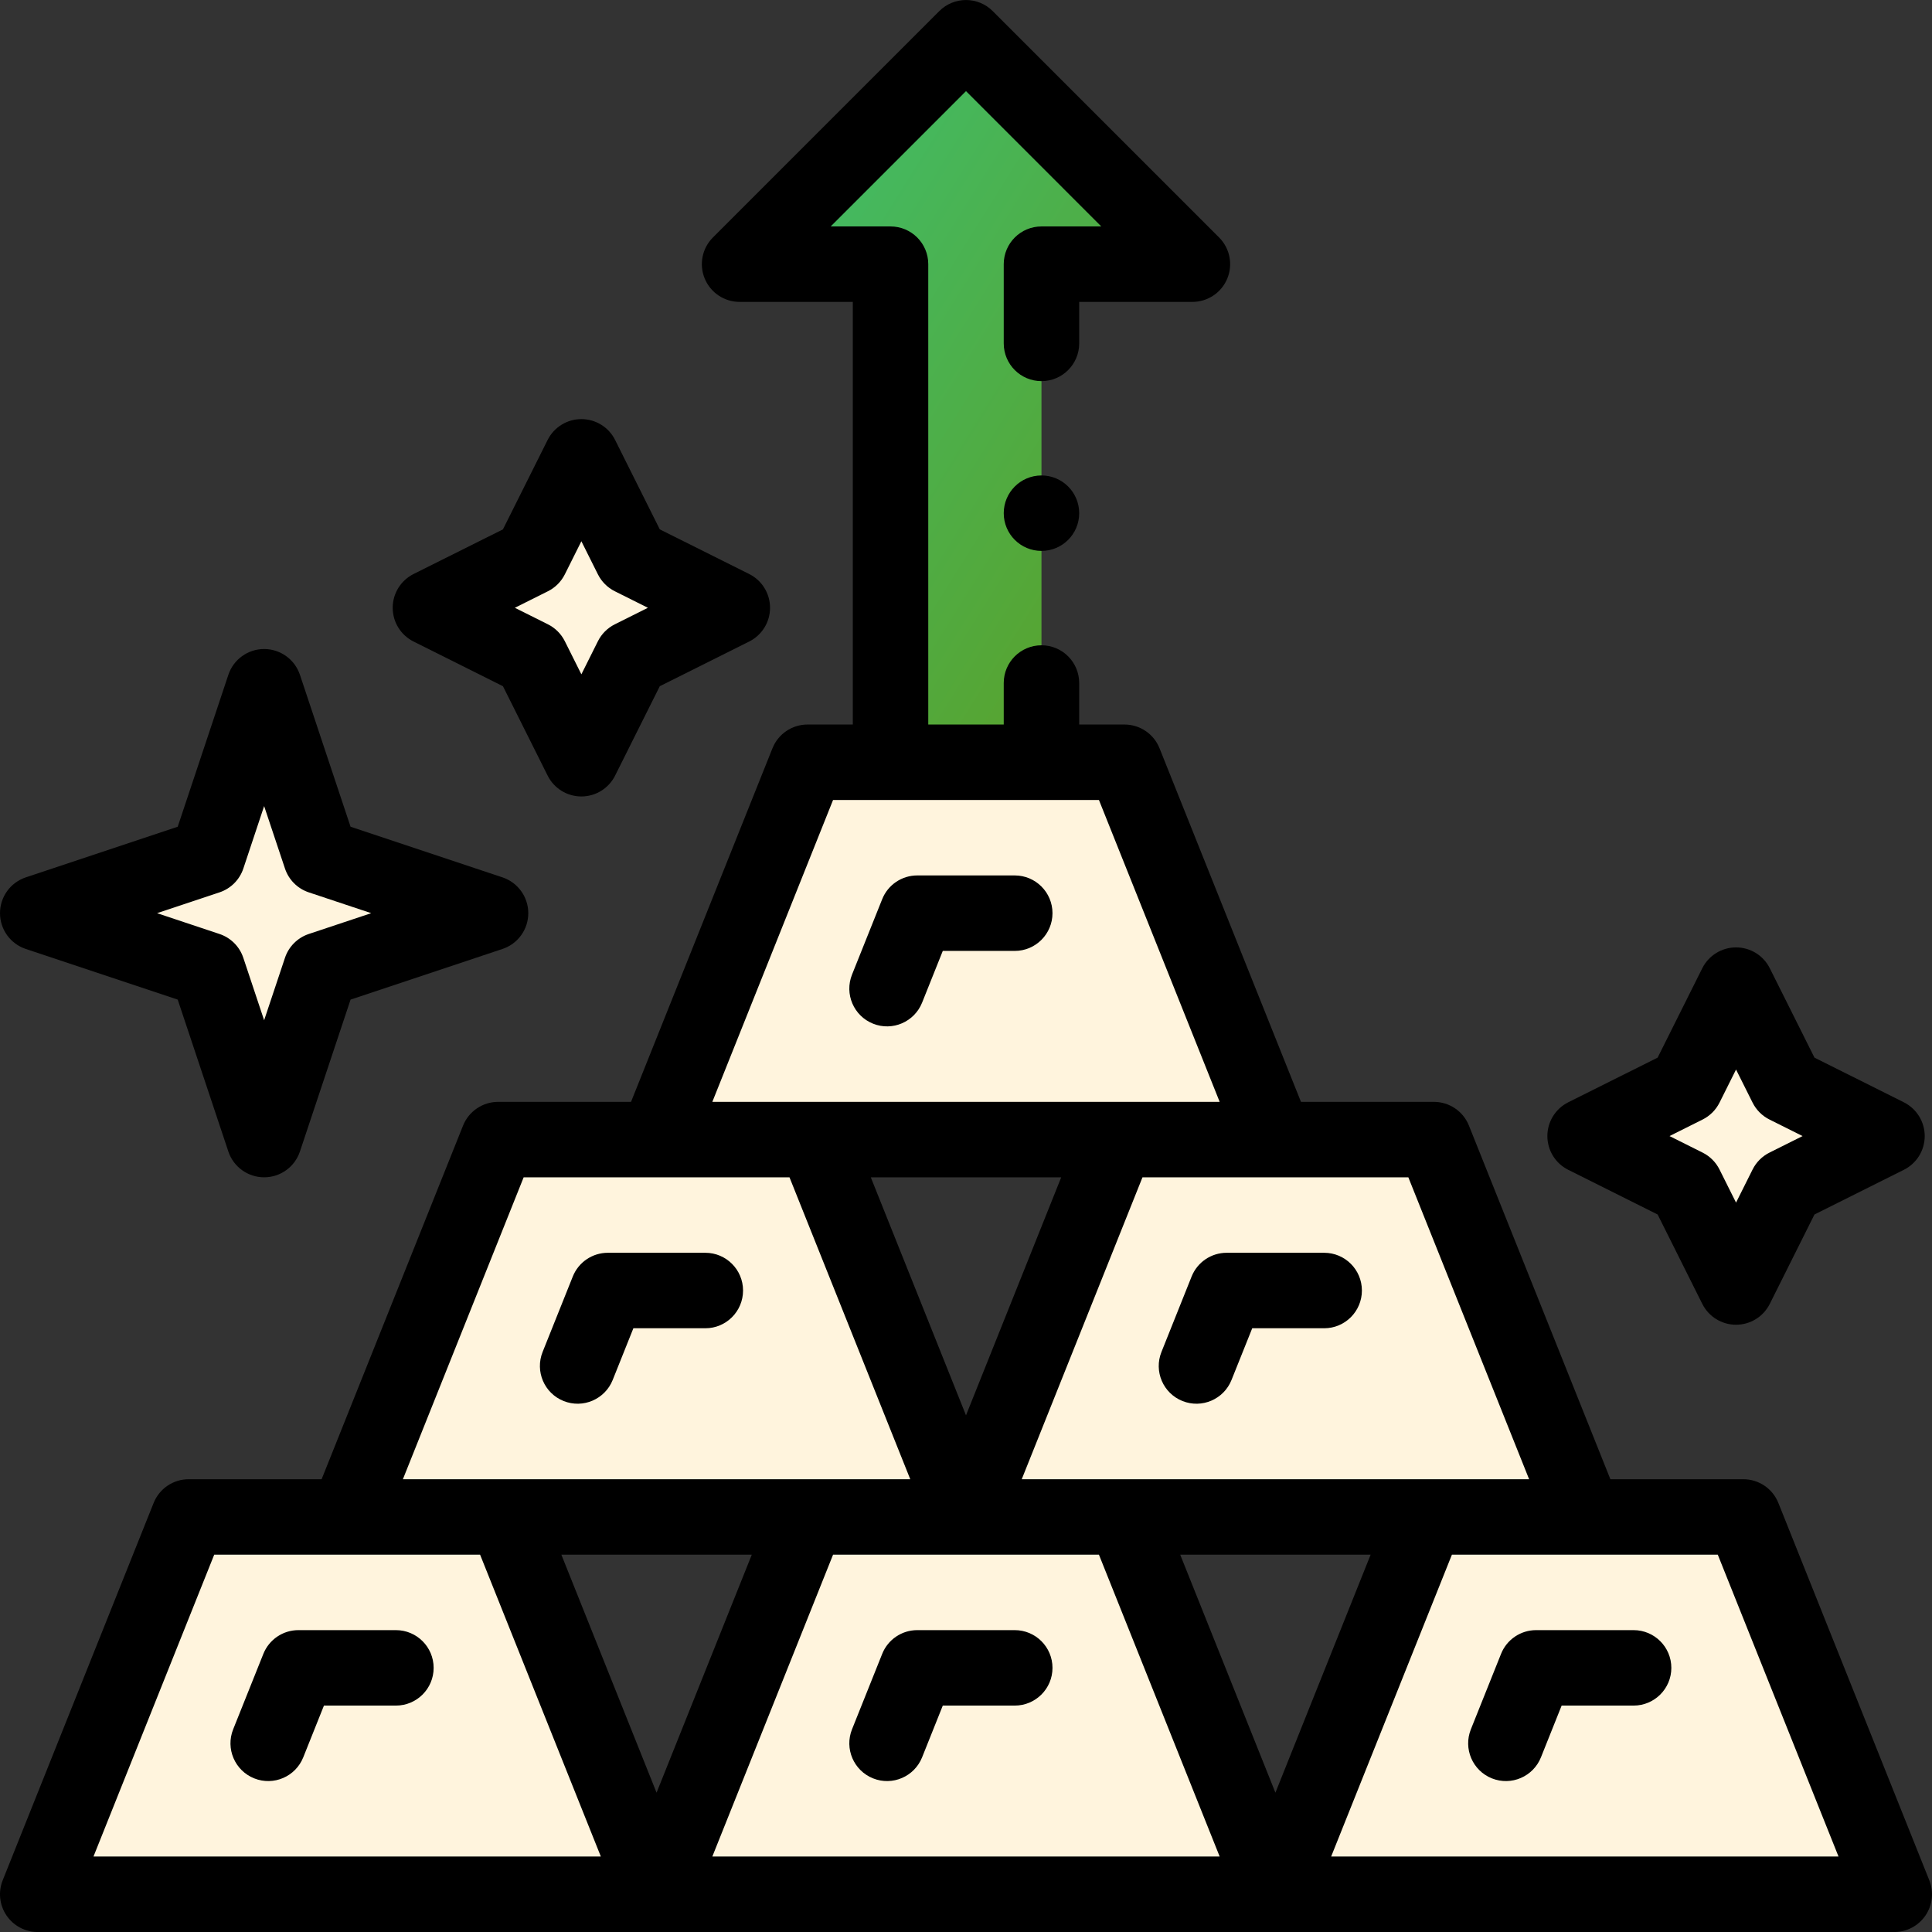<svg width="73" height="73" viewBox="0 0 73 73" fill="none" xmlns="http://www.w3.org/2000/svg">
<rect x="0" y="0" width="73" height="73" fill="#333333" stroke="none"/>
<g clip-path="url(#clip0)">
<path d="M71.299 42.926L67.496 44.826L65.596 48.629L63.695 44.826L59.893 42.926L63.695 41.025L65.596 37.223L67.496 41.025L71.299 42.926Z" fill="#FFF4DD"/>
<path d="M45.055 9.98H39.352V28.801H33.648V9.98H27.945L36.5 1.426L45.055 9.98Z" fill="url(#paint0_linear)"/>
<path d="M27.67 22.965L23.868 24.865L21.967 28.668L20.067 24.865L16.264 22.965L20.067 21.064L21.967 17.262L23.868 21.064L27.67 22.965Z" fill="#FFF4DD"/>
<path d="M65.871 57.316H59.883L54.18 43.059H48.191L42.488 28.801C35.358 28.801 37.654 28.801 30.512 28.801L24.809 43.059H18.82L13.117 57.316H7.129L1.426 71.574H24.809L19.105 57.316H30.512L24.809 71.574H48.191L42.488 57.316H53.895L48.191 71.574H71.574L65.871 57.316ZM30.797 43.059H42.203L36.5 57.316L30.797 43.059Z" fill="#FFF4DD"/>
<path d="M18.535 34.504L12.119 36.643L9.98 43.059L7.842 36.643L1.426 34.504L7.842 32.365L9.98 25.949L12.119 32.365L18.535 34.504Z" fill="#FFF4DD"/>
<path d="M67.195 56.788C66.978 56.246 66.454 55.892 65.871 55.892H60.848L55.503 42.53C55.287 41.989 54.763 41.634 54.18 41.634H49.157L43.812 28.272C43.596 27.731 43.071 27.376 42.488 27.376H40.777V25.808C40.777 25.02 40.139 24.382 39.352 24.382C38.564 24.382 37.926 25.02 37.926 25.808V27.376H35.074V9.981C35.074 9.194 34.436 8.556 33.648 8.556H31.387L36.5 3.443L41.612 8.556H39.352C38.564 8.556 37.926 9.194 37.926 9.981V12.975C37.926 13.763 38.564 14.401 39.352 14.401C40.139 14.401 40.777 13.763 40.777 12.975V11.407H45.055C45.631 11.407 46.151 11.06 46.372 10.527C46.593 9.994 46.471 9.381 46.063 8.973L37.508 0.418C36.952 -0.138 36.049 -0.138 35.492 0.418L26.937 8.973C26.529 9.381 26.407 9.994 26.628 10.527C26.849 11.06 27.369 11.407 27.945 11.407H32.223V27.376H30.512C29.929 27.376 29.404 27.731 29.188 28.272L23.843 41.634H18.82C18.237 41.634 17.713 41.989 17.496 42.53L12.152 55.892H7.129C6.546 55.892 6.022 56.246 5.805 56.788L0.102 71.046C-0.074 71.485 -0.02 71.983 0.245 72.374C0.51 72.766 0.953 73.001 1.426 73.001H71.574C72.047 73.001 72.49 72.766 72.755 72.374C73.02 71.983 73.074 71.485 72.898 71.046L67.195 56.788ZM53.214 44.485L57.777 55.892C55.268 55.892 40.26 55.892 38.606 55.892L43.168 44.485H53.214ZM36.5 53.478L32.903 44.485H40.097L36.5 53.478ZM31.477 30.227H41.523L46.085 41.634C46.085 41.634 28.337 41.634 26.915 41.634L31.477 30.227ZM19.786 44.485H29.831L34.394 55.892C31.885 55.892 16.877 55.892 15.223 55.892L19.786 44.485ZM3.532 70.149L8.094 58.743H18.14L22.703 70.149H3.532ZM21.211 58.743H28.406L24.808 67.736L21.211 58.743ZM26.915 70.149L31.477 58.743H41.523L46.085 70.149H26.915ZM44.594 58.743H51.789L48.191 67.736L44.594 58.743ZM50.297 70.149L54.86 58.743H64.906L69.468 70.149H50.297Z" fill="black"/>
<path d="M44.679 52.937C45.415 53.231 46.242 52.869 46.532 52.143L47.315 50.188H50.033C50.821 50.188 51.459 49.549 51.459 48.762C51.459 47.974 50.821 47.336 50.033 47.336H46.349C45.766 47.336 45.242 47.691 45.025 48.232L43.885 51.084C43.592 51.815 43.948 52.645 44.679 52.937Z" fill="black"/>
<path d="M21.296 52.937C22.032 53.231 22.859 52.869 23.15 52.143L23.932 50.188H26.651C27.438 50.188 28.076 49.549 28.076 48.762C28.076 47.974 27.438 47.336 26.651 47.336H22.966C22.384 47.336 21.859 47.691 21.643 48.232L20.502 51.084C20.21 51.815 20.565 52.645 21.296 52.937Z" fill="black"/>
<path d="M38.342 61.594H34.658C34.075 61.594 33.55 61.949 33.334 62.49L32.193 65.342C31.901 66.073 32.257 66.902 32.988 67.195C33.723 67.489 34.55 67.127 34.841 66.401L35.623 64.445H38.342C39.129 64.445 39.768 63.807 39.768 63.02C39.768 62.232 39.129 61.594 38.342 61.594Z" fill="black"/>
<path d="M61.725 61.594H58.041C57.458 61.594 56.933 61.949 56.717 62.49L55.576 65.342C55.284 66.073 55.639 66.902 56.37 67.195C57.106 67.489 57.933 67.127 58.224 66.401L59.006 64.445H61.725C62.512 64.445 63.151 63.807 63.151 63.02C63.151 62.232 62.512 61.594 61.725 61.594Z" fill="black"/>
<path d="M14.959 61.594H11.275C10.692 61.594 10.168 61.949 9.951 62.49L8.81 65.342C8.518 66.073 8.874 66.902 9.605 67.195C10.341 67.489 11.168 67.127 11.458 66.401L12.24 64.445H14.959C15.747 64.445 16.385 63.807 16.385 63.02C16.385 62.232 15.747 61.594 14.959 61.594Z" fill="black"/>
<path d="M32.988 38.679C33.723 38.974 34.55 38.611 34.841 37.885L35.623 35.93H38.342C39.129 35.93 39.768 35.291 39.768 34.504C39.768 33.717 39.129 33.078 38.342 33.078H34.658C34.075 33.078 33.55 33.433 33.334 33.974L32.193 36.826C31.901 37.557 32.257 38.387 32.988 38.679Z" fill="black"/>
<path d="M62.633 45.889L64.32 49.266C64.562 49.75 65.056 50.055 65.596 50.055C66.136 50.055 66.63 49.749 66.871 49.266L68.559 45.889L71.936 44.201C72.42 43.96 72.725 43.466 72.725 42.926C72.725 42.386 72.419 41.892 71.936 41.65L68.559 39.962L66.871 36.585C66.63 36.102 66.136 35.797 65.596 35.797C65.056 35.797 64.562 36.102 64.32 36.585L62.633 39.962L59.255 41.65C58.772 41.892 58.467 42.386 58.467 42.926C58.467 43.466 58.772 43.96 59.255 44.201L62.633 45.889ZM64.333 42.301C64.609 42.163 64.833 41.939 64.971 41.663L65.596 40.412L66.221 41.663C66.359 41.939 66.583 42.163 66.859 42.301L68.11 42.926L66.859 43.551C66.583 43.689 66.359 43.913 66.221 44.189L65.596 45.44L64.971 44.189C64.833 43.913 64.609 43.689 64.333 43.551L63.082 42.926L64.333 42.301Z" fill="black"/>
<path d="M19.004 25.928L20.692 29.305C20.933 29.789 21.427 30.094 21.967 30.094C22.507 30.094 23.001 29.788 23.242 29.305L24.93 25.928L28.308 24.24C28.791 23.999 29.096 23.505 29.096 22.965C29.096 22.425 28.791 21.931 28.308 21.689L24.93 20.002L23.242 16.624C23.001 16.141 22.507 15.836 21.967 15.836C21.427 15.836 20.933 16.141 20.692 16.624L19.004 20.002L15.626 21.689C15.143 21.931 14.838 22.425 14.838 22.965C14.838 23.505 15.143 23.999 15.626 24.24L19.004 25.928ZM20.704 22.34C20.98 22.202 21.204 21.978 21.342 21.702L21.967 20.451L22.592 21.702C22.73 21.978 22.954 22.202 23.23 22.34L24.481 22.965L23.23 23.59C22.954 23.728 22.73 23.952 22.592 24.228L21.967 25.479L21.342 24.228C21.204 23.952 20.98 23.728 20.704 23.59L19.453 22.965L20.704 22.34Z" fill="black"/>
<path d="M11.333 25.498C11.139 24.916 10.594 24.523 9.98 24.523C9.367 24.523 8.822 24.916 8.628 25.498L6.715 31.238L0.975 33.151C0.393 33.345 0 33.89 0 34.504C0 35.118 0.393 35.663 0.975 35.856L6.715 37.77L8.628 43.509C8.822 44.092 9.367 44.484 9.98 44.484C10.594 44.484 11.139 44.092 11.333 43.509L13.246 37.77L18.986 35.856C19.568 35.663 19.961 35.118 19.961 34.504C19.961 33.89 19.568 33.345 18.986 33.151L13.246 31.238L11.333 25.498ZM11.668 35.29C11.243 35.432 10.908 35.766 10.767 36.192L9.98 38.55L9.194 36.192C9.053 35.766 8.719 35.432 8.293 35.29L5.935 34.504L8.293 33.718C8.719 33.576 9.053 33.242 9.195 32.816L9.98 30.458L10.767 32.816C10.908 33.242 11.242 33.576 11.668 33.718L14.026 34.504L11.668 35.29Z" fill="black"/>
<path d="M39.352 20.816C40.139 20.816 40.777 20.178 40.777 19.391C40.777 18.603 40.139 17.965 39.352 17.965C38.564 17.965 37.926 18.603 37.926 19.391C37.926 20.178 38.564 20.816 39.352 20.816Z" fill="black"/>
</g>
<defs>
<linearGradient id="paint0_linear" x1="27.945" y1="1.426" x2="52.552" y2="16.805" gradientUnits="userSpaceOnUse">
<stop stop-color="#3DC172"/>
<stop offset="1" stop-color="#5E9C1F"/>
</linearGradient>
<clipPath id="clip0">
<rect width="73" height="73" fill="white"/>
</clipPath>
</defs>
</svg>
